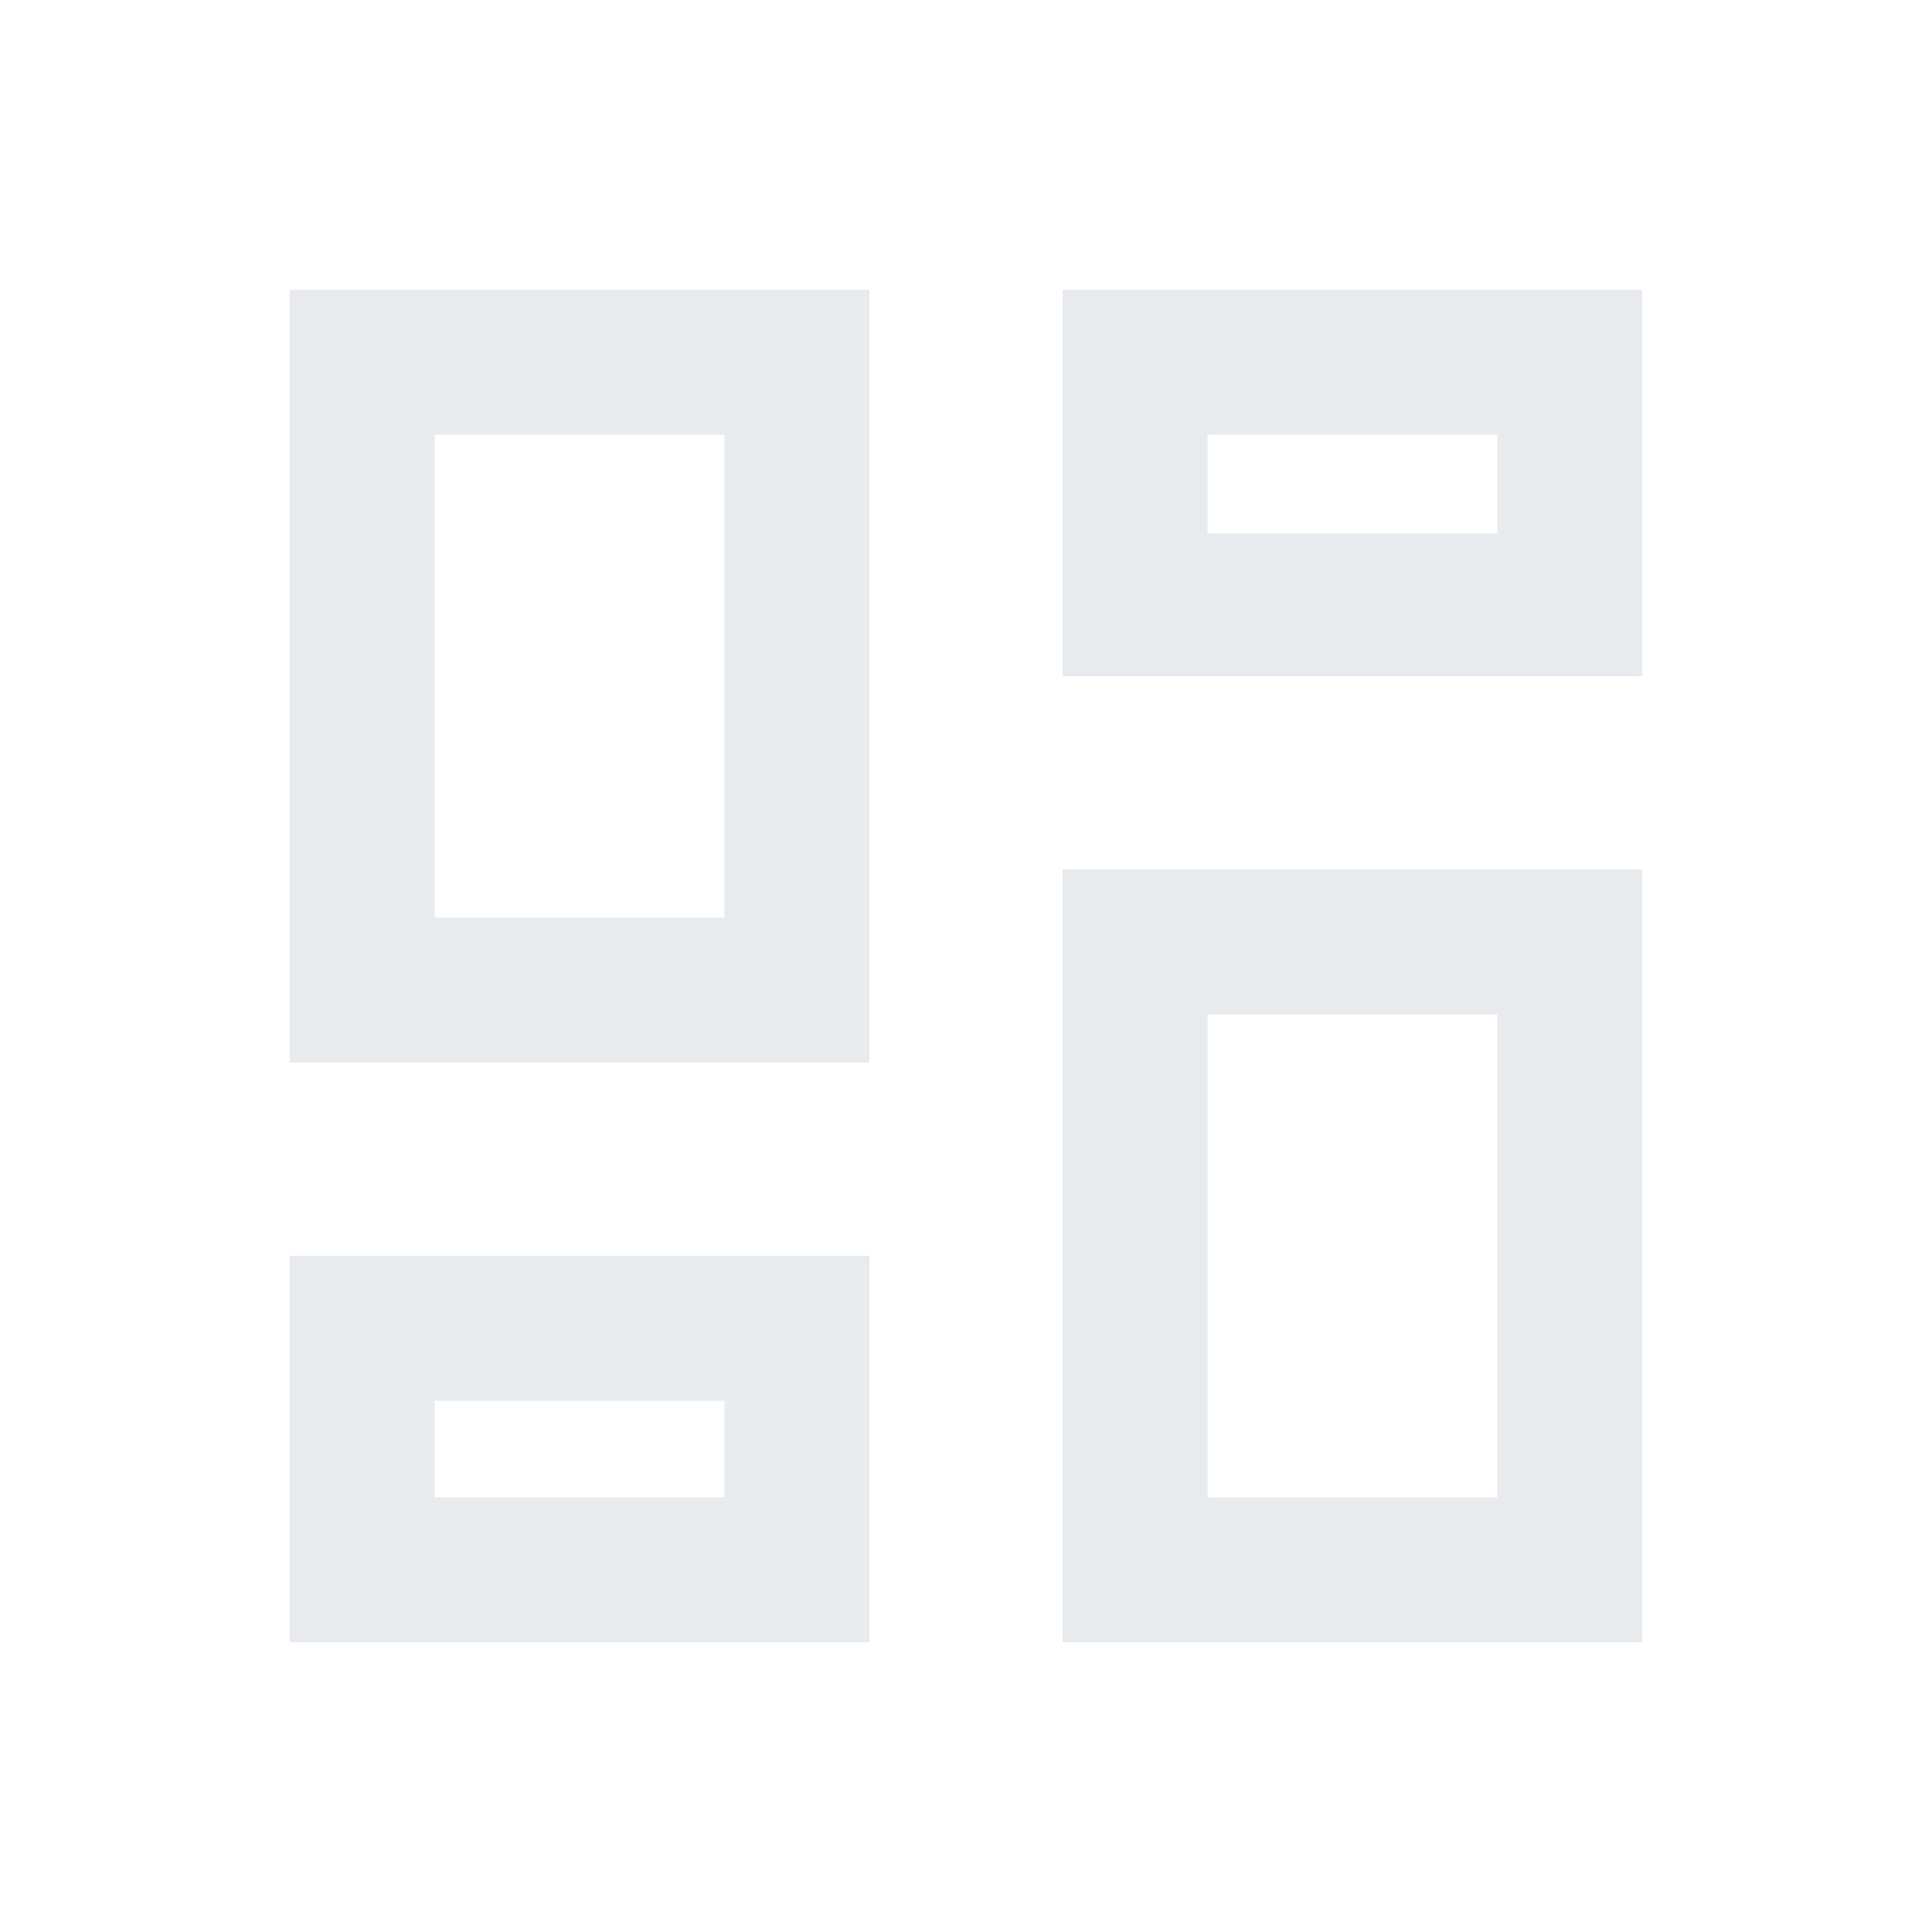 <svg xmlns="http://www.w3.org/2000/svg" height="20px" viewBox="0 -960 960 960" width="20px" fill="#e8eaed"><path d="M528-624v-192h288v192H528ZM144-432v-384h288v384H144Zm384 288v-384h288v384H528Zm-384 0v-192h288v192H144Zm72-360h144v-240H216v240Zm384 288h144v-240H600v240Zm0-479h144v-49H600v49ZM216-216h144v-48H216v48Zm144-288Zm240-191Zm0 239ZM360-264Z"/></svg>